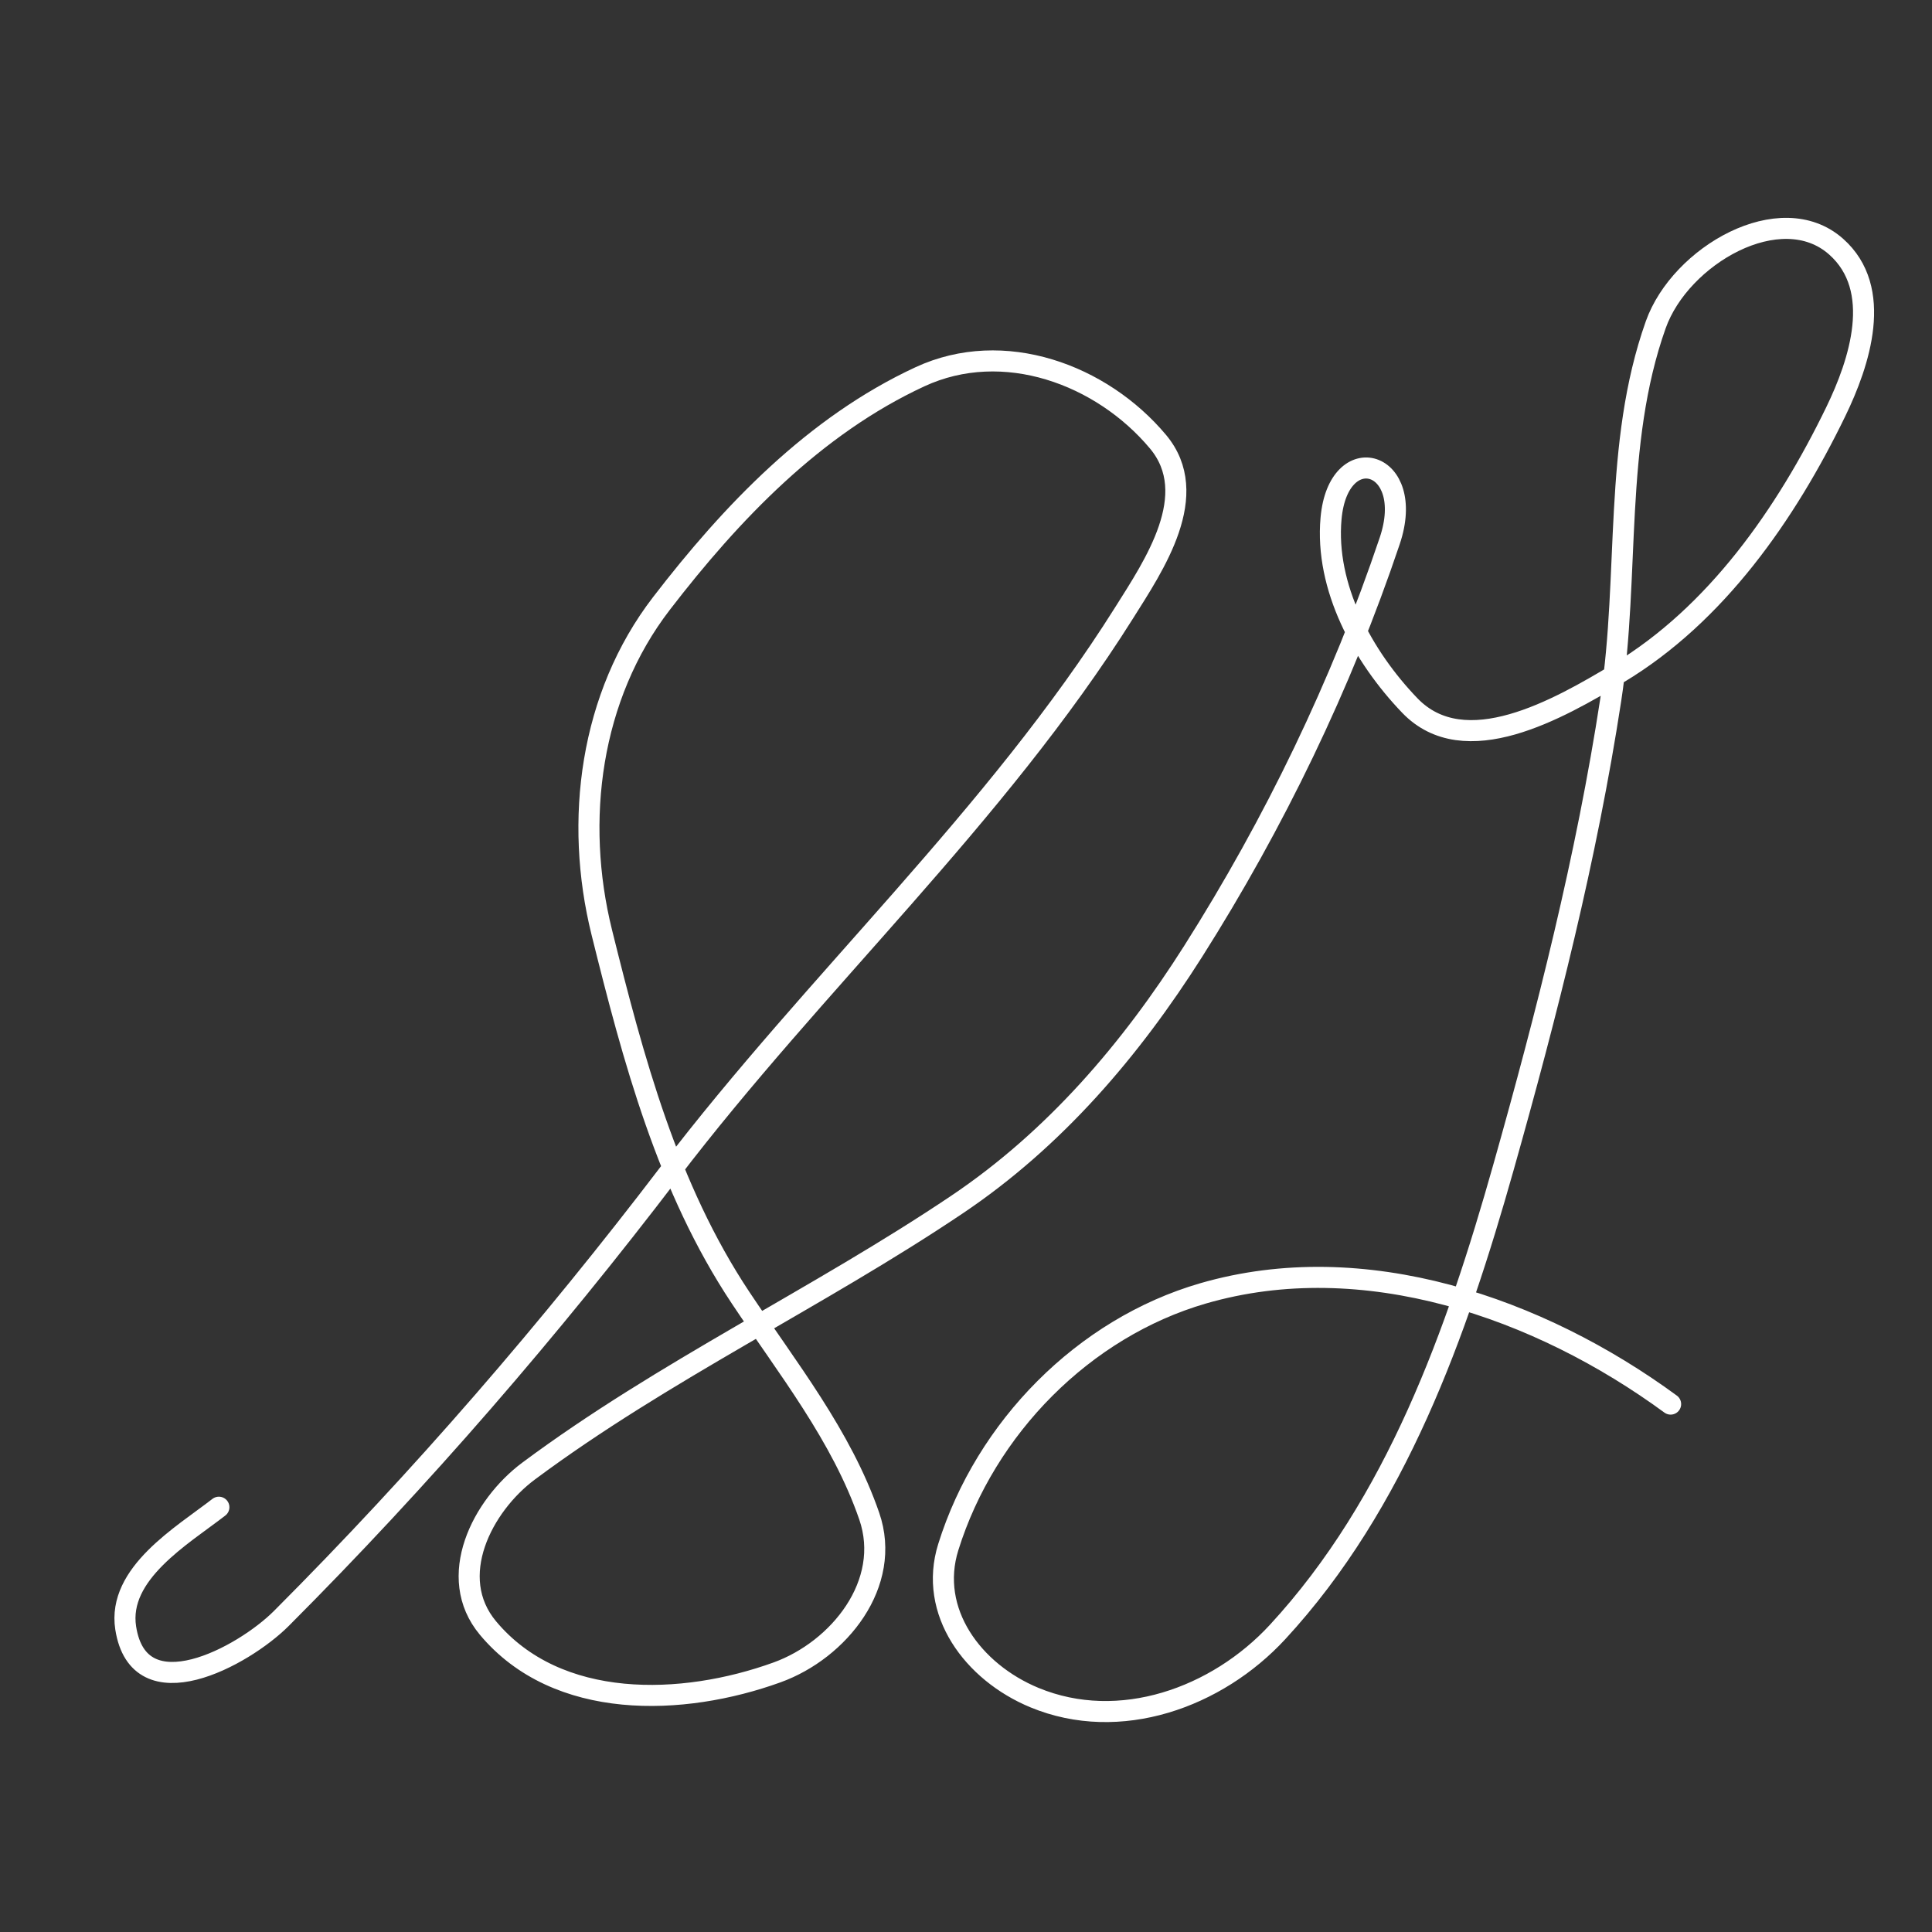 <?xml version="1.0" encoding="UTF-8" standalone="no"?>
<svg
   xmlns:dc="http://purl.org/dc/elements/1.1/"
   xmlns:cc="http://creativecommons.org/ns#"
   xmlns:rdf="http://www.w3.org/1999/02/22-rdf-syntax-ns#"
   xmlns:svg="http://www.w3.org/2000/svg"
   xmlns="http://www.w3.org/2000/svg"
   xmlns:sodipodi="http://sodipodi.sourceforge.net/DTD/sodipodi-0.dtd"
   xmlns:inkscape="http://www.inkscape.org/namespaces/inkscape"
   width="3.125in"
   height="3.125in"
   viewBox="0 0 225 225"
   version="1.1"
   id="svg882"
   sodipodi:docname="sglavoie.svg"
   inkscape:version="0.92.3 (2405546, 2018-03-11)">
  <rect x="0" y="0" width="225" height="225" fill="#333333" stroke="none"/>
  <defs
     id="defs886">
    <inkscape:path-effect
       effect="simplify"
       id="path-effect4644"
       is_visible="true"
       steps="1"
       threshold="0.002"
       smooth_angles="90"
       helper_size="5"
       simplify_individual_paths="false"
       simplify_just_coalesce="false" />
    <inkscape:path-effect
       effect="powerstroke"
       id="path-effect4642"
       is_visible="true"
       offset_points="0.2,0.5 | 8.5,0.5 | 16.8,0.5"
       sort_points="true"
       interpolator_type="CubicBezierFit"
       interpolator_beta="0.2"
       start_linecap_type="butt"
       linejoin_type="extrp_arc"
       miter_limit="4"
       end_linecap_type="butt" />
    <inkscape:path-effect
       effect="perspective-envelope"
       up_left_point="48.392,47.231"
       up_right_point="177.684,47.231"
       down_left_point="48.392,178.826"
       down_right_point="177.684,178.826"
       id="path-effect4640"
       is_visible="true"
       deform_type="perspective"
       horizontal_mirror="false"
       vertical_mirror="false"
       overflow_perspective="false" />
    <inkscape:path-effect
       effect="bend_path"
       id="path-effect935"
       is_visible="true"
       bendpath="m 13.768,113.028 h 198.54"
       prop_scale="1"
       scale_y_rel="false"
       vertical="false" />
  </defs>
  <sodipodi:namedview
     pagecolor="#ffffff"
     bordercolor="#666666"
     borderopacity="1"
     objecttolerance="10"
     gridtolerance="10"
     guidetolerance="10"
     inkscape:pageopacity="0"
     inkscape:pageshadow="2"
     inkscape:window-width="1366"
     inkscape:window-height="713"
     id="namedview884"
     showgrid="false"
     inkscape:zoom="1.6733333"
     inkscape:cx="163.45011"
     inkscape:cy="173.31207"
     inkscape:window-x="0"
     inkscape:window-y="0"
     inkscape:window-maximized="1"
     inkscape:current-layer="svg882" />
  <path
     id="Unnamed"
     d="m 194.56,163.52 c -15.329,-11.241 -35.75,-18.323 -54.458,-12.891 -13.88,4.03 -25.322,15.63 -29.667,29.548 -2.342,7.502 2.849,14.547 10.036,17.524 9.93,4.113 21.257,0.006 28.309,-7.631 13.851,-15 20.871,-34.847 26.311,-54.114 5.063,-17.932 9.678,-36.069 12.502,-54.494 2.218,-14.47 0.269,-29.667 5.236,-43.645 2.864,-8.06 14.554,-14.802 20.996,-9.102 5.594,4.949 2.725,13.55 -0.032,19.231 -5.795,11.942 -13.934,23.621 -25.322,30.455 -6.992,4.196 -17.878,10.434 -24.29,3.757 -5.471,-5.697 -9.885,-13.776 -9.168,-21.779 0.842,-9.4 9.994,-6.783 6.835,2.608 -5.644,16.777 -13.441,32.891 -22.899,47.814 -7.24,11.423 -16.108,21.828 -27.512,29.492 -16.26,10.928 -34.135,19.31 -49.878,31.027 -5.408,4.025 -9.692,12.343 -4.726,18.284 8.071,9.655 22.68,9.136 33.664,5.161 7.207,-2.608 13.438,-10.354 10.736,-18.193 C 98.004,167.204 91.692,159.32 86.25,151.136 77.746,138.349 73.742,123.317 70.085,108.587 66.851,95.56 68.714,81.092 77.031,70.281 85.155,59.72 94.833,49.581 107.138,43.878 c 9.741,-4.514 21.163,-0.269 27.719,7.557 5.16,6.159 -0.47,14.415 -3.95,19.947 -14.96,23.786 -35.989,42.925 -52.941,65.166 -13.899,18.235 -28.914,35.624 -45.196,51.932 -4.446,4.453 -16.59,11.028 -18.131,1.11 C 13.654,183.251 21.221,178.84 25.49,175.53"
     inkscape:connector-curvature="0"
     style="opacity:1;fill:none;fill-rule:nonzero;stroke:#ffffff;stroke-width:2.452;stroke-linecap:round;stroke-linejoin:round;stroke-miterlimit:4;stroke-dasharray:none;stroke-dashoffset:0;stroke-opacity:1"
     sodipodi:nodetypes="csssssssssssssssssc"
     inkscape:path-effect="#path-effect4644"
     inkscape:original-d="m 194.56,163.52 c -13.27,-10.55 -55.36221,-29.48865 -79.44,5.91 -2.91335,4.28315 -13.54999,23.65494 8.2,29.13 38.06767,9.58266 55.19412,-72.56525 62.59,-106.95 6.67587,-31.037306 -2.60219,-62.098868 21.85,-64.17 16.44078,-1.392555 10.33071,25.178698 -15.47,48.24 -2.45409,2.193525 -22.41719,16.089403 -30.73,3.64 -8.4644,-12.676427 -9.08359,-25.120826 -0.23,-24.8 8.01375,0.290393 -16.12647,46.8852 -22.38143,56.28195 -14.21496,21.35495 -16.8879,23.54452 -45.559963,40.53568 -16.087292,9.53338 -20.287803,11.43327 -29.902643,18.46886 -10.874577,7.9574 -12.254407,18.00794 -1.101435,24.52301 15.125484,8.83563 50.027951,-0.71153 36.183718,-23.91946 C 93.967124,162.6969 81.410157,145.35785 77.74,134.57 65.651076,99.036498 62.471882,83.01969 87.559906,58.058324 103.74122,41.958697 119.55046,34.680283 135.61,52.24 c 10.77518,11.781719 -47.680097,71.24364 -56.95,83.39 -5.950673,7.79717 -59.299204,81.3863 -64.29,52.69 -0.472292,-2.71561 4.35,-8.45 11.12,-12.79" />
</svg>
